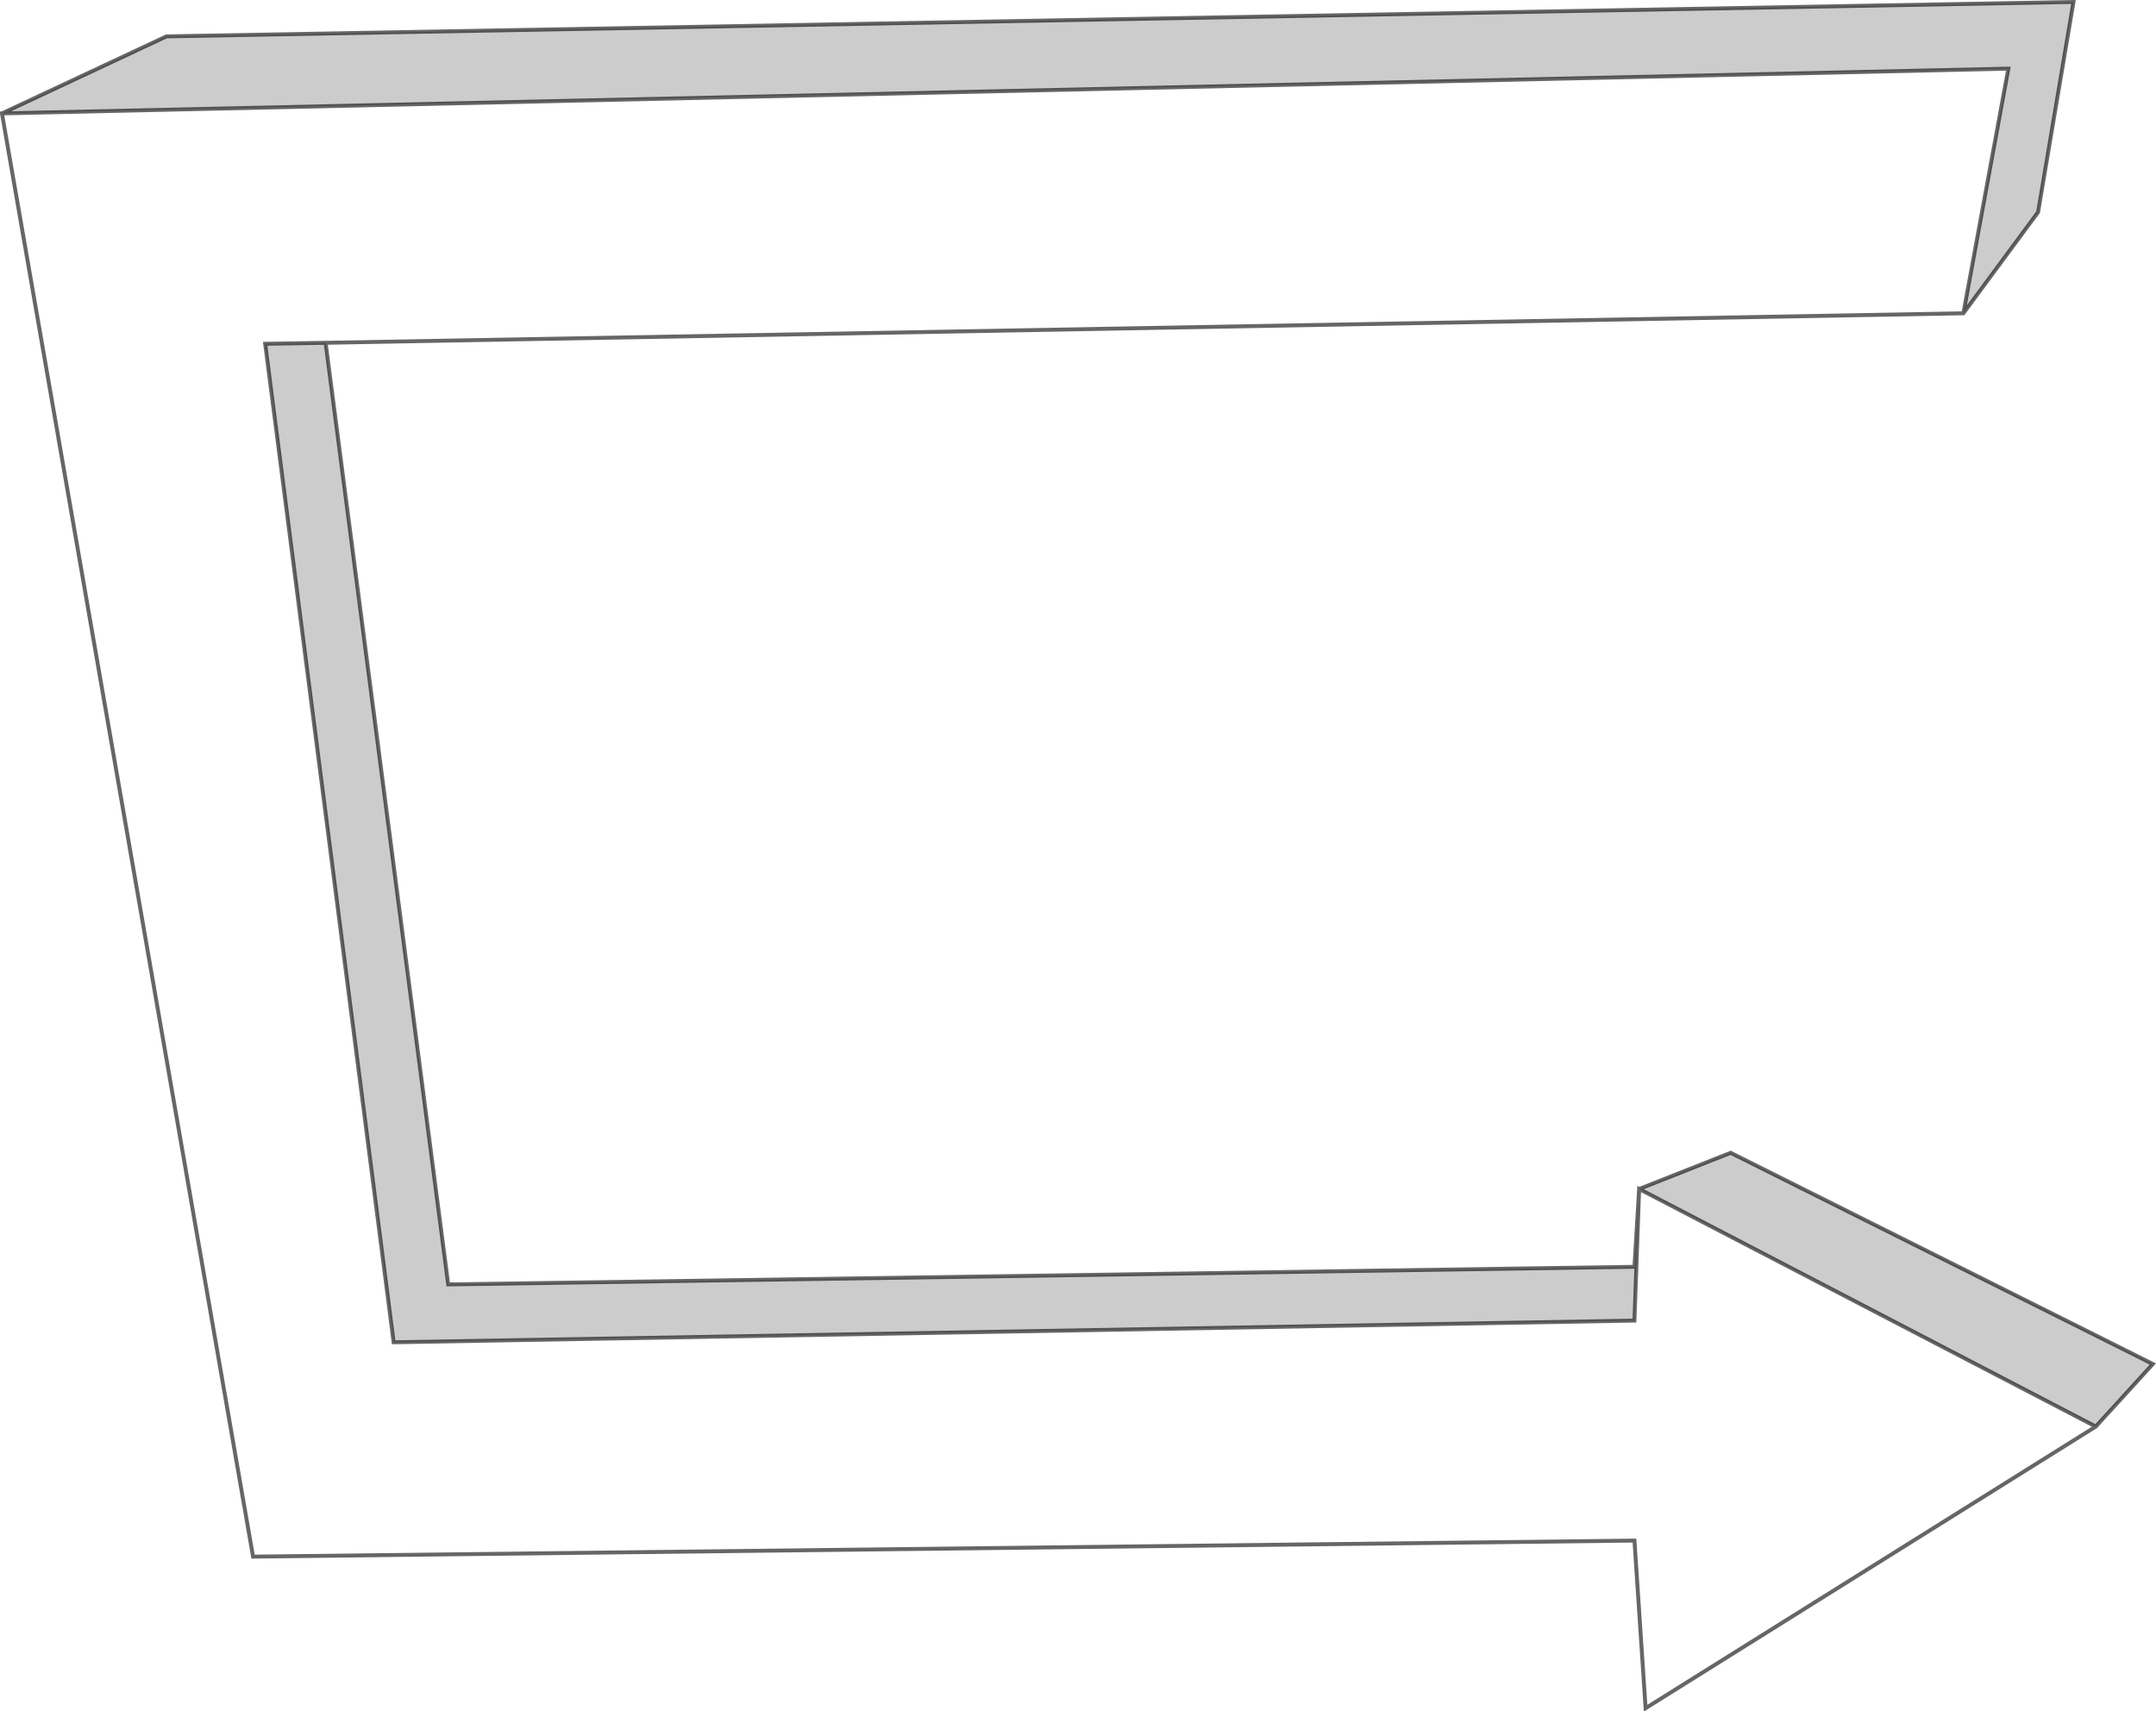 <?xml version="1.0" encoding="UTF-8" standalone="no"?>
<svg xmlns:xlink="http://www.w3.org/1999/xlink" height="437.55px" width="551.25px" xmlns="http://www.w3.org/2000/svg">
  <g transform="matrix(1.0, 0.0, 0.0, 1.0, 275.5, 218.65)">
    <path d="M-275.0 -189.65 L-232.95 -209.35 254.65 -218.15 245.6 -164.4 226.5 -138.55 238.0 -201.1 -275.0 -189.65 M-192.25 -131.0 L-160.9 109.75 142.4 105.25 143.6 85.35 167.0 76.1 274.95 130.1 260.35 146.1 143.6 85.35 142.4 119.0 -174.85 124.55 -207.7 -130.75 -192.25 -131.0" fill="#000000" fill-opacity="0.2" fill-rule="evenodd" stroke="none"/>
    <path d="M226.5 -138.55 L-192.25 -131.0 -207.7 -130.75 -174.85 124.55 142.4 119.0 143.6 85.35 260.35 146.1 145.25 218.1 142.4 175.25 -210.8 179.35 -275.0 -189.65 238.0 -201.1 226.5 -138.55" fill="#ffffff" fill-opacity="0.0" fill-rule="evenodd" stroke="none"/>
    <path d="M-275.0 -189.65 L-232.95 -209.35 254.65 -218.15 245.6 -164.4 226.5 -138.55 -192.25 -131.0 -160.9 109.75 142.4 105.25 143.6 85.35 167.0 76.1 274.95 130.1 260.35 146.1 145.25 218.1 142.4 175.25 -210.8 179.35 -275.0 -189.65 238.0 -201.1 226.5 -138.55 M-192.25 -131.0 L-207.7 -130.75 -174.85 124.55 142.4 119.0 143.6 85.35 260.35 146.1" fill="none" stroke="#000000" stroke-linecap="round" stroke-linejoin="miter-clip" stroke-miterlimit="4.0" stroke-opacity="0.6" stroke-width="1.0"/>
  </g>
</svg>
